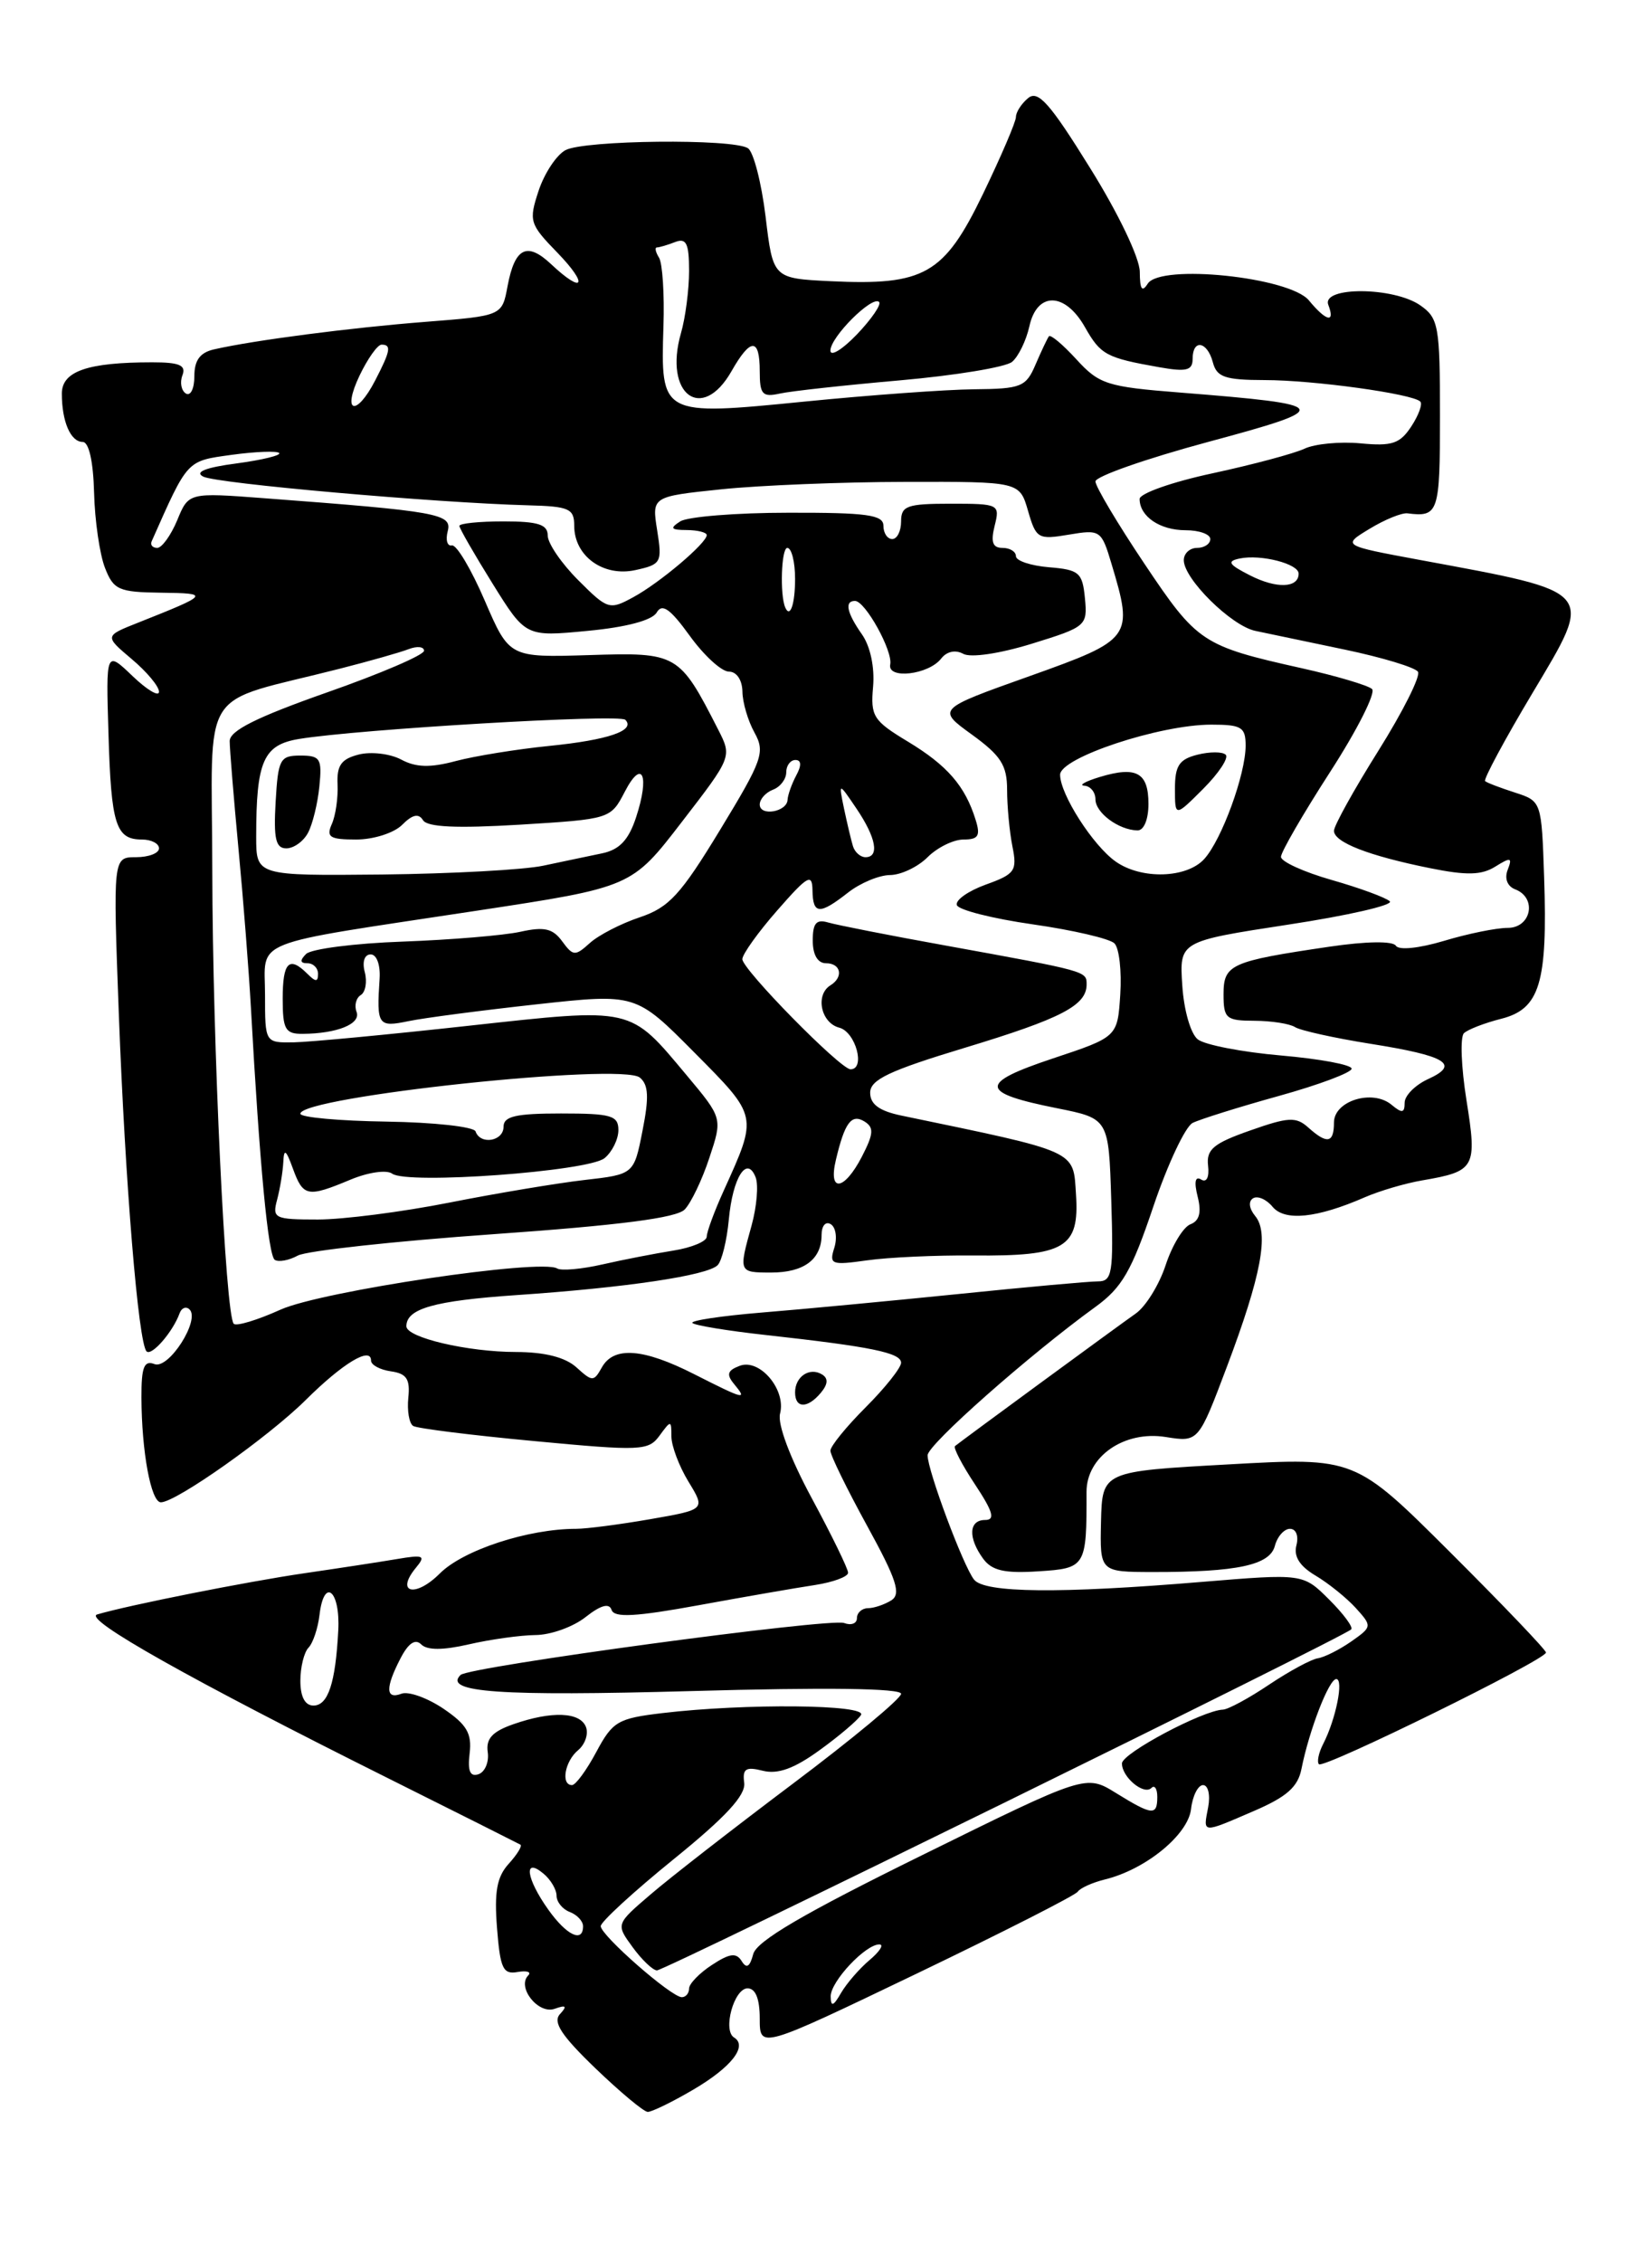 <?xml version="1.0" encoding="UTF-8" standalone="no"?>
<!DOCTYPE svg PUBLIC "-//W3C//DTD SVG 1.1//EN" "http://www.w3.org/Graphics/SVG/1.1/DTD/svg11.dtd" >
<svg xmlns="http://www.w3.org/2000/svg" xmlns:xlink="http://www.w3.org/1999/xlink" version="1.1" viewBox="0 0 187 256">
 <g >
 <path fill="currentColor"
d=" M 78.48 236.46 C 82.79 233.93 84.67 231.53 83.09 230.56 C 81.78 229.75 83.09 225.00 84.62 225.00 C 85.53 225.00 86.00 226.18 86.00 228.43 C 86.00 231.86 86.00 231.86 103.75 223.34 C 113.51 218.65 121.72 214.48 122.00 214.06 C 122.27 213.65 123.65 213.03 125.06 212.68 C 129.67 211.56 134.48 207.63 134.82 204.72 C 134.99 203.22 135.61 202.00 136.18 202.00 C 136.76 202.00 137.02 203.12 136.76 204.50 C 136.18 207.51 135.98 207.50 141.96 204.92 C 145.65 203.33 146.92 202.21 147.32 200.17 C 148.19 195.80 150.43 190.00 151.26 190.00 C 152.13 190.00 151.22 194.54 149.78 197.34 C 149.26 198.35 149.05 199.38 149.30 199.64 C 149.84 200.18 175.00 187.81 175.00 187.00 C 175.00 186.71 170.14 181.62 164.19 175.69 C 153.38 164.91 153.38 164.91 139.07 165.71 C 124.77 166.50 124.77 166.50 124.63 172.19 C 124.50 177.88 124.50 177.88 130.50 177.89 C 140.06 177.90 143.74 177.11 144.31 174.93 C 144.59 173.87 145.36 173.00 146.02 173.00 C 146.71 173.00 147.02 173.80 146.75 174.86 C 146.42 176.12 147.11 177.22 148.91 178.29 C 150.36 179.15 152.41 180.80 153.46 181.95 C 155.34 184.03 155.33 184.08 152.94 185.76 C 151.60 186.69 149.91 187.54 149.17 187.65 C 148.43 187.76 145.95 189.10 143.66 190.63 C 141.37 192.17 139.02 193.44 138.43 193.46 C 136.13 193.55 127.00 198.41 127.00 199.55 C 127.00 201.11 129.49 203.18 130.34 202.32 C 130.70 201.96 131.00 202.42 131.00 203.33 C 131.00 205.49 130.44 205.44 126.33 202.90 C 122.92 200.79 122.92 200.79 104.36 209.94 C 90.95 216.54 85.64 219.65 85.26 221.13 C 84.88 222.58 84.50 222.81 83.95 221.91 C 83.34 220.94 82.60 221.03 80.59 222.35 C 79.16 223.28 78.00 224.49 78.00 225.02 C 78.00 225.56 77.63 226.00 77.18 226.00 C 75.99 226.00 68.00 219.00 68.00 217.96 C 68.00 217.48 71.71 214.07 76.25 210.39 C 82.14 205.62 84.43 203.15 84.24 201.74 C 84.03 200.14 84.42 199.89 86.36 200.38 C 88.05 200.80 89.91 200.13 92.77 198.05 C 94.99 196.45 97.10 194.65 97.46 194.07 C 98.20 192.87 84.37 192.74 75.00 193.85 C 69.93 194.45 69.35 194.79 67.50 198.25 C 66.40 200.31 65.16 202.00 64.75 202.00 C 63.46 202.00 63.93 199.30 65.44 198.05 C 66.23 197.39 66.63 196.21 66.33 195.43 C 65.68 193.72 62.46 193.59 58.11 195.11 C 55.73 195.94 54.99 196.75 55.21 198.27 C 55.37 199.39 54.90 200.52 54.16 200.77 C 53.21 201.09 52.92 200.41 53.16 198.41 C 53.43 196.15 52.84 195.15 50.19 193.35 C 48.36 192.12 46.22 191.36 45.44 191.66 C 43.64 192.35 43.61 190.98 45.34 187.65 C 46.23 185.93 47.01 185.41 47.68 186.08 C 48.35 186.75 50.14 186.75 53.09 186.07 C 55.52 185.51 58.90 185.04 60.62 185.02 C 62.33 185.01 64.88 184.10 66.28 182.99 C 68.01 181.63 68.96 181.37 69.23 182.18 C 69.53 183.08 71.95 182.95 79.06 181.65 C 84.25 180.70 90.19 179.67 92.25 179.36 C 94.31 179.04 96.00 178.42 96.00 177.97 C 96.00 177.52 94.15 173.73 91.89 169.54 C 89.42 164.96 87.99 161.14 88.30 159.96 C 89.01 157.25 85.98 153.68 83.72 154.56 C 82.34 155.08 82.20 155.54 83.10 156.62 C 84.64 158.48 84.28 158.39 78.58 155.50 C 72.81 152.57 69.48 152.32 68.13 154.73 C 67.21 156.37 67.06 156.37 65.25 154.73 C 63.99 153.59 61.68 153.00 58.42 152.99 C 52.95 152.99 46.00 151.36 46.00 150.08 C 46.00 148.08 49.14 147.19 58.50 146.55 C 70.85 145.71 80.06 144.34 81.23 143.17 C 81.71 142.69 82.28 140.36 82.50 138.00 C 82.94 133.22 84.56 130.68 85.54 133.24 C 85.87 134.11 85.66 136.55 85.08 138.66 C 83.60 143.99 83.60 144.00 87.30 144.00 C 91.00 144.00 93.00 142.51 93.00 139.74 C 93.00 138.71 93.46 138.17 94.04 138.53 C 94.61 138.88 94.79 140.08 94.44 141.20 C 93.84 143.09 94.10 143.19 98.15 142.62 C 100.54 142.28 105.96 142.03 110.19 142.07 C 120.57 142.16 122.19 141.20 121.80 135.19 C 121.47 130.10 122.20 130.43 102.00 126.23 C 99.53 125.71 98.50 124.96 98.50 123.65 C 98.50 122.18 100.64 121.16 109.20 118.57 C 120.17 115.25 123.00 113.77 123.00 111.40 C 123.00 109.89 123.09 109.91 107.00 106.99 C 100.67 105.85 94.71 104.67 93.75 104.39 C 92.40 103.99 92.00 104.46 92.00 106.43 C 92.00 108.05 92.56 109.00 93.50 109.00 C 95.20 109.00 95.51 110.57 94.00 111.50 C 92.26 112.58 92.92 115.75 95.00 116.29 C 96.86 116.77 98.00 121.00 96.28 121.00 C 95.13 121.00 84.00 109.67 84.03 108.53 C 84.05 107.96 85.83 105.47 88.00 103.00 C 91.44 99.07 91.94 98.79 91.97 100.75 C 92.01 103.49 92.76 103.54 96.00 101.00 C 97.38 99.92 99.51 99.03 100.75 99.02 C 101.99 99.01 103.90 98.10 105.00 97.00 C 106.10 95.90 107.93 95.00 109.07 95.00 C 110.75 95.00 111.01 94.58 110.43 92.75 C 109.24 88.93 107.22 86.61 102.77 83.92 C 98.84 81.55 98.53 81.05 98.83 77.70 C 99.02 75.52 98.52 73.15 97.58 71.80 C 95.85 69.34 95.57 68.00 96.78 68.00 C 97.94 68.00 101.08 73.67 100.77 75.19 C 100.42 76.90 105.11 76.36 106.54 74.52 C 107.17 73.71 108.16 73.50 109.04 73.99 C 109.89 74.45 113.15 73.97 116.81 72.84 C 122.96 70.94 123.11 70.81 122.81 67.70 C 122.53 64.79 122.16 64.47 118.75 64.19 C 116.69 64.02 115.00 63.46 115.00 62.94 C 115.00 62.42 114.32 62.00 113.48 62.00 C 112.36 62.00 112.13 61.34 112.59 59.50 C 113.20 57.06 113.09 57.00 107.61 57.00 C 102.67 57.00 102.00 57.24 102.00 59.00 C 102.00 60.10 101.55 61.00 101.00 61.00 C 100.45 61.00 100.00 60.33 100.00 59.50 C 100.00 58.26 98.15 58.00 89.25 58.02 C 83.34 58.02 77.83 58.47 77.00 59.00 C 75.79 59.78 75.93 59.97 77.75 59.98 C 78.99 59.99 80.00 60.25 80.00 60.55 C 80.00 61.45 74.70 65.94 71.70 67.57 C 68.99 69.05 68.79 68.99 65.45 65.65 C 63.55 63.75 62.00 61.48 62.00 60.60 C 62.00 59.35 60.92 59.00 57.00 59.00 C 54.25 59.00 52.00 59.23 52.00 59.51 C 52.00 59.78 53.69 62.72 55.75 66.03 C 59.50 72.06 59.50 72.06 66.50 71.39 C 70.87 70.98 73.81 70.20 74.33 69.32 C 74.95 68.24 75.85 68.87 78.08 71.95 C 79.69 74.18 81.68 76.00 82.51 76.00 C 83.38 76.00 84.01 76.94 84.04 78.25 C 84.05 79.49 84.67 81.58 85.41 82.91 C 86.63 85.12 86.32 86.00 81.51 93.91 C 77.05 101.25 75.73 102.69 72.42 103.80 C 70.29 104.51 67.75 105.82 66.76 106.72 C 65.10 108.22 64.87 108.20 63.63 106.51 C 62.57 105.06 61.60 104.84 58.90 105.44 C 57.03 105.85 51.04 106.35 45.60 106.55 C 40.15 106.74 35.22 107.38 34.65 107.95 C 33.92 108.68 33.96 109.00 34.80 109.00 C 35.46 109.00 36.00 109.54 36.00 110.20 C 36.00 111.13 35.73 111.13 34.80 110.20 C 32.73 108.13 32.00 108.87 32.00 113.00 C 32.00 116.49 32.29 117.00 34.25 116.99 C 38.18 116.96 40.88 115.86 40.36 114.50 C 40.09 113.79 40.30 112.93 40.84 112.60 C 41.37 112.27 41.58 111.10 41.29 110.00 C 40.98 108.83 41.26 108.00 41.96 108.00 C 42.64 108.00 43.07 109.19 42.97 110.75 C 42.62 116.04 42.78 116.27 46.25 115.55 C 48.04 115.18 54.56 114.33 60.74 113.65 C 71.97 112.42 71.97 112.42 78.59 119.09 C 85.84 126.40 85.79 126.18 81.92 134.74 C 80.86 137.07 80.00 139.41 80.00 139.94 C 80.00 140.47 78.31 141.18 76.25 141.51 C 74.19 141.84 70.56 142.54 68.20 143.08 C 65.83 143.62 63.53 143.82 63.07 143.54 C 61.24 142.41 36.39 146.11 31.75 148.20 C 29.14 149.38 26.76 150.10 26.46 149.80 C 25.52 148.85 24.06 118.19 24.03 98.47 C 24.00 77.05 22.24 79.82 38.50 75.66 C 41.80 74.82 45.29 73.83 46.25 73.46 C 47.21 73.09 48.00 73.17 48.00 73.64 C 48.00 74.12 43.05 76.24 37.00 78.36 C 29.05 81.16 26.00 82.68 26.00 83.86 C 26.00 84.76 26.45 90.22 26.99 96.00 C 27.54 101.78 28.17 109.88 28.40 114.00 C 29.39 131.87 30.36 142.11 31.11 142.57 C 31.56 142.84 32.72 142.62 33.71 142.08 C 34.69 141.54 44.66 140.45 55.85 139.66 C 70.17 138.65 76.59 137.82 77.51 136.86 C 78.23 136.11 79.49 133.48 80.30 131.01 C 81.79 126.53 81.79 126.53 77.73 121.68 C 71.21 113.89 71.79 114.02 53.00 116.08 C 43.92 117.08 35.04 117.92 33.25 117.95 C 30.00 118.00 30.00 118.00 30.00 112.58 C 30.00 106.16 27.81 107.03 54.00 103.05 C 71.50 100.39 71.50 100.39 77.18 93.01 C 82.86 85.65 82.86 85.63 81.30 82.57 C 76.89 73.93 76.69 73.81 66.70 74.13 C 57.65 74.41 57.65 74.41 54.87 67.96 C 53.34 64.41 51.67 61.60 51.15 61.72 C 50.63 61.83 50.42 61.11 50.68 60.11 C 51.20 58.14 49.62 57.86 29.93 56.38 C 21.35 55.73 21.35 55.73 20.06 58.87 C 19.34 60.59 18.32 62.00 17.80 62.00 C 17.27 62.00 16.98 61.66 17.17 61.25 C 21.29 51.96 21.09 52.18 26.22 51.47 C 28.92 51.10 31.34 51.01 31.60 51.26 C 31.86 51.52 29.69 52.05 26.78 52.44 C 23.27 52.90 22.00 53.41 23.00 53.93 C 24.46 54.71 49.19 56.89 59.75 57.18 C 64.44 57.30 65.00 57.55 65.00 59.50 C 65.00 62.93 68.30 65.31 71.93 64.51 C 74.85 63.87 74.97 63.66 74.39 60.02 C 73.78 56.19 73.78 56.19 81.64 55.37 C 85.96 54.92 95.33 54.54 102.46 54.53 C 115.41 54.50 115.41 54.50 116.37 57.81 C 117.28 60.96 117.51 61.09 120.99 60.50 C 124.55 59.90 124.68 59.99 125.82 63.81 C 128.32 72.15 128.16 72.37 116.52 76.52 C 106.04 80.25 106.04 80.25 110.02 83.13 C 113.30 85.51 114.00 86.60 114.00 89.38 C 114.00 91.23 114.27 94.11 114.60 95.77 C 115.16 98.54 114.90 98.91 111.59 100.10 C 109.60 100.82 108.12 101.86 108.31 102.42 C 108.49 102.97 112.36 103.95 116.91 104.60 C 121.46 105.25 125.62 106.22 126.15 106.75 C 126.69 107.29 126.98 109.89 126.81 112.53 C 126.50 117.34 126.50 117.34 119.16 119.78 C 110.74 122.59 110.84 123.65 119.67 125.41 C 125.50 126.58 125.50 126.58 125.79 135.79 C 126.05 144.07 125.90 145.00 124.29 145.00 C 123.30 145.00 116.20 145.64 108.50 146.43 C 100.80 147.21 90.76 148.16 86.19 148.53 C 81.62 148.91 78.11 149.44 78.38 149.71 C 78.65 149.98 82.39 150.60 86.69 151.07 C 98.62 152.39 102.00 153.08 102.00 154.21 C 102.00 154.77 100.20 157.04 98.00 159.24 C 95.80 161.44 94.00 163.65 94.00 164.16 C 94.00 164.68 95.87 168.49 98.15 172.65 C 101.50 178.75 102.02 180.37 100.90 181.09 C 100.13 181.57 98.94 181.98 98.25 181.98 C 97.56 181.99 97.00 182.50 97.00 183.11 C 97.00 183.72 96.35 183.96 95.55 183.66 C 93.99 183.06 53.06 188.60 52.13 189.54 C 50.15 191.51 56.58 191.96 78.25 191.36 C 93.44 190.93 102.00 191.04 102.00 191.67 C 102.00 192.20 96.49 196.78 89.75 201.84 C 83.01 206.91 75.75 212.55 73.61 214.40 C 69.71 217.74 69.71 217.74 71.61 220.34 C 72.65 221.77 73.89 222.95 74.36 222.97 C 75.20 223.00 152.07 185.26 152.95 184.38 C 153.20 184.14 152.07 182.61 150.45 181.00 C 147.50 178.06 147.50 178.06 136.00 179.01 C 119.95 180.35 111.45 180.26 110.26 178.75 C 109.04 177.22 105.00 166.40 105.00 164.68 C 105.00 163.48 116.49 153.33 123.98 147.90 C 127.01 145.71 128.10 143.82 130.55 136.54 C 132.17 131.74 134.18 127.48 135.00 127.07 C 135.82 126.66 140.21 125.28 144.75 124.02 C 149.29 122.76 153.00 121.37 153.00 120.93 C 153.00 120.49 149.41 119.82 145.02 119.44 C 140.63 119.06 136.39 118.24 135.59 117.62 C 134.78 116.99 134.01 114.32 133.83 111.51 C 133.50 106.52 133.50 106.52 145.82 104.63 C 152.60 103.60 157.78 102.41 157.32 101.99 C 156.87 101.57 153.91 100.48 150.75 99.58 C 147.59 98.68 145.00 97.50 145.00 96.96 C 145.00 96.42 147.50 92.10 150.56 87.36 C 153.63 82.61 155.76 78.39 155.31 77.97 C 154.87 77.56 151.28 76.49 147.33 75.61 C 136.09 73.10 135.52 72.72 129.55 63.80 C 126.50 59.25 124.00 55.05 124.00 54.48 C 124.00 53.91 129.74 51.90 136.75 50.01 C 151.14 46.14 150.95 45.80 133.56 44.42 C 125.29 43.77 124.42 43.48 121.84 40.66 C 120.31 38.99 118.91 37.81 118.73 38.06 C 118.55 38.30 117.87 39.74 117.22 41.25 C 116.14 43.79 115.59 44.00 110.27 44.05 C 107.10 44.08 98.42 44.71 91.00 45.45 C 74.80 47.06 74.78 47.05 75.10 36.91 C 75.22 33.28 74.99 29.79 74.60 29.16 C 74.20 28.52 74.10 28.00 74.36 28.00 C 74.62 28.00 75.55 27.73 76.42 27.39 C 77.69 26.90 78.00 27.54 78.00 30.65 C 78.00 32.77 77.59 35.95 77.08 37.71 C 75.10 44.62 79.45 47.89 82.80 42.01 C 84.97 38.19 86.00 38.20 86.00 42.02 C 86.00 44.63 86.30 44.97 88.25 44.54 C 89.49 44.26 95.62 43.59 101.88 43.04 C 108.13 42.49 113.84 41.55 114.56 40.95 C 115.28 40.35 116.16 38.54 116.52 36.93 C 117.38 32.99 120.54 33.03 122.80 37.00 C 124.59 40.16 125.20 40.49 131.25 41.56 C 134.31 42.10 135.00 41.92 135.00 40.61 C 135.00 38.33 136.66 38.61 137.29 41.00 C 137.73 42.68 138.66 43.00 143.16 43.01 C 148.68 43.01 159.89 44.56 160.77 45.44 C 161.05 45.71 160.59 46.98 159.75 48.26 C 158.47 50.21 157.57 50.51 154.01 50.17 C 151.70 49.95 148.83 50.22 147.65 50.78 C 146.47 51.33 141.79 52.58 137.25 53.56 C 132.71 54.53 129.00 55.84 129.00 56.46 C 129.00 58.44 131.30 60.00 134.20 60.00 C 135.74 60.00 137.00 60.45 137.00 61.00 C 137.00 61.55 136.32 62.00 135.50 62.00 C 134.68 62.00 134.00 62.63 134.00 63.39 C 134.00 65.51 139.38 70.82 142.10 71.39 C 143.42 71.66 147.98 72.62 152.23 73.51 C 156.48 74.40 160.21 75.53 160.51 76.02 C 160.82 76.51 158.80 80.53 156.03 84.95 C 153.26 89.36 151.00 93.44 151.00 94.01 C 151.00 95.31 154.92 96.84 161.87 98.24 C 166.02 99.08 167.71 99.04 169.27 98.06 C 171.02 96.97 171.21 97.02 170.66 98.44 C 170.28 99.42 170.63 100.30 171.52 100.64 C 174.01 101.60 173.34 105.00 170.66 105.00 C 169.37 105.00 166.13 105.66 163.45 106.47 C 160.63 107.31 158.34 107.55 158.01 107.02 C 157.67 106.47 154.66 106.51 150.47 107.13 C 139.28 108.78 138.50 109.13 138.50 112.52 C 138.50 115.26 138.79 115.50 142.00 115.51 C 143.93 115.52 145.99 115.84 146.60 116.23 C 147.20 116.61 151.03 117.46 155.10 118.11 C 163.75 119.48 165.32 120.44 161.65 122.11 C 160.19 122.78 159.00 123.98 159.00 124.78 C 159.00 125.96 158.71 126.01 157.51 125.01 C 155.36 123.22 151.00 124.57 151.00 127.02 C 151.00 129.36 150.23 129.51 148.08 127.58 C 146.71 126.35 145.83 126.40 141.50 127.93 C 137.36 129.38 136.54 130.07 136.75 131.90 C 136.90 133.22 136.58 133.86 135.96 133.47 C 135.29 133.06 135.15 133.74 135.57 135.41 C 136.02 137.20 135.77 138.15 134.75 138.54 C 133.94 138.85 132.68 140.93 131.95 143.15 C 131.22 145.38 129.69 147.85 128.56 148.64 C 126.59 150.02 108.92 162.97 108.10 163.64 C 107.89 163.81 108.90 165.77 110.37 167.98 C 112.41 171.07 112.68 172.00 111.51 172.00 C 109.66 172.00 109.56 174.01 111.28 176.37 C 112.27 177.73 113.70 178.06 117.53 177.81 C 122.91 177.47 123.01 177.31 122.99 168.83 C 122.98 164.82 127.25 161.86 131.95 162.61 C 135.66 163.20 135.66 163.20 138.88 154.66 C 142.77 144.35 143.68 139.52 142.08 137.60 C 141.39 136.76 141.29 135.94 141.84 135.60 C 142.35 135.28 143.35 135.71 144.05 136.56 C 145.43 138.22 149.07 137.85 154.50 135.48 C 156.15 134.76 159.07 133.90 161.00 133.57 C 167.00 132.54 167.22 132.15 166.00 124.51 C 165.40 120.76 165.27 117.34 165.71 116.92 C 166.14 116.50 168.05 115.76 169.95 115.28 C 174.30 114.17 175.19 111.23 174.79 99.29 C 174.50 90.68 174.49 90.66 171.50 89.69 C 169.85 89.16 168.32 88.58 168.11 88.39 C 167.90 88.21 170.31 83.71 173.48 78.41 C 180.47 66.69 180.80 67.08 160.71 63.36 C 151.91 61.73 151.91 61.73 155.03 59.84 C 156.74 58.80 158.67 58.01 159.32 58.09 C 162.84 58.53 163.00 58.05 163.00 47.06 C 163.00 36.88 162.84 36.00 160.78 34.56 C 157.77 32.45 149.56 32.40 150.36 34.50 C 151.17 36.61 150.12 36.37 148.16 33.99 C 145.97 31.35 131.36 29.83 129.92 32.10 C 129.27 33.12 129.03 32.75 129.02 30.76 C 129.01 29.20 126.60 24.15 123.38 18.99 C 118.84 11.67 117.50 10.17 116.38 11.10 C 115.62 11.73 115.00 12.69 115.00 13.24 C 115.00 13.78 113.31 17.72 111.25 21.99 C 106.86 31.06 104.64 32.33 94.00 31.82 C 87.50 31.50 87.50 31.50 86.66 24.50 C 86.19 20.65 85.29 17.17 84.66 16.77 C 82.93 15.67 66.15 15.85 64.01 16.99 C 62.99 17.54 61.63 19.60 60.97 21.58 C 59.84 25.01 59.94 25.35 63.09 28.59 C 66.66 32.27 66.07 33.36 62.39 29.90 C 59.65 27.32 58.27 28.02 57.45 32.40 C 56.83 35.74 56.83 35.74 48.16 36.42 C 39.71 37.08 28.76 38.50 24.25 39.53 C 22.64 39.89 22.00 40.76 22.00 42.58 C 22.00 43.98 21.57 44.85 21.04 44.53 C 20.52 44.20 20.34 43.28 20.65 42.47 C 21.09 41.33 20.32 41.00 17.23 41.00 C 9.91 41.00 7.00 42.01 7.00 44.54 C 7.00 47.70 7.99 50.00 9.36 50.01 C 10.06 50.01 10.56 52.21 10.65 55.76 C 10.73 58.92 11.29 62.74 11.88 64.25 C 12.85 66.75 13.43 67.01 18.23 67.07 C 23.80 67.14 23.72 67.25 15.66 70.45 C 11.82 71.97 11.82 71.97 14.91 74.58 C 16.61 76.01 18.00 77.67 18.00 78.28 C 18.00 78.88 16.65 78.08 15.00 76.50 C 11.99 73.62 11.99 73.62 12.28 83.06 C 12.58 93.33 13.11 95.00 16.06 95.00 C 17.13 95.00 18.00 95.45 18.00 96.00 C 18.00 96.55 16.83 97.00 15.39 97.00 C 12.79 97.00 12.79 97.00 13.45 114.75 C 14.17 133.88 15.66 151.99 16.59 152.92 C 17.16 153.49 19.57 150.72 20.33 148.61 C 20.55 148.00 21.05 147.80 21.44 148.16 C 22.71 149.33 19.11 154.98 17.49 154.36 C 16.31 153.90 16.00 154.69 16.01 158.14 C 16.03 164.27 17.09 170.00 18.21 170.00 C 19.93 170.00 30.41 162.59 34.62 158.41 C 38.80 154.26 42.00 152.33 42.00 153.96 C 42.00 154.46 43.01 155.00 44.25 155.18 C 46.03 155.43 46.44 156.06 46.22 158.17 C 46.07 159.65 46.32 161.08 46.77 161.36 C 47.22 161.64 53.38 162.41 60.45 163.07 C 72.56 164.21 73.40 164.18 74.66 162.45 C 75.95 160.69 76.00 160.69 76.00 162.56 C 76.01 163.63 76.87 165.92 77.93 167.66 C 79.86 170.82 79.86 170.82 73.60 171.91 C 70.15 172.51 66.38 173.00 65.22 173.00 C 59.78 173.00 52.45 175.40 49.80 178.04 C 47.01 180.84 44.70 180.27 47.10 177.38 C 48.22 176.03 47.95 175.91 44.94 176.42 C 43.05 176.74 38.35 177.46 34.50 178.02 C 28.04 178.96 14.53 181.64 11.00 182.69 C 9.33 183.18 21.61 190.09 44.00 201.26 C 51.98 205.24 58.68 208.61 58.91 208.74 C 59.14 208.88 58.54 209.85 57.58 210.91 C 56.24 212.39 55.94 214.08 56.26 218.17 C 56.62 222.76 56.94 223.45 58.59 223.15 C 59.64 222.97 60.18 223.14 59.79 223.54 C 58.48 224.87 60.92 227.96 62.77 227.32 C 64.08 226.85 64.23 227.00 63.39 227.91 C 62.55 228.82 63.54 230.33 67.39 234.04 C 70.20 236.74 72.87 238.97 73.32 238.98 C 73.77 238.99 76.10 237.86 78.48 236.46 Z  M 92.93 157.59 C 93.73 156.62 93.77 155.97 93.05 155.53 C 91.65 154.67 90.00 155.77 90.00 157.56 C 90.00 159.40 91.42 159.41 92.93 157.59 Z  M 94.03 225.92 C 94.00 224.24 98.00 219.98 99.56 220.03 C 100.08 220.05 99.57 220.84 98.43 221.80 C 97.30 222.75 95.85 224.42 95.21 225.51 C 94.33 227.04 94.05 227.13 94.03 225.92 Z  M 62.07 216.10 C 59.56 212.58 59.22 210.11 61.50 212.00 C 62.33 212.68 63.00 213.82 63.00 214.52 C 63.00 215.21 63.67 216.05 64.50 216.36 C 65.33 216.68 66.00 217.40 66.00 217.97 C 66.00 219.89 64.14 219.01 62.07 216.10 Z  M 34.00 190.20 C 34.00 188.66 34.42 186.97 34.92 186.45 C 35.43 185.93 35.99 184.25 36.17 182.72 C 36.68 178.43 38.53 179.98 38.29 184.50 C 37.98 190.45 37.14 193.00 35.48 193.00 C 34.53 193.00 34.00 192.01 34.00 190.20 Z  M 31.37 135.75 C 31.70 134.51 32.01 132.60 32.07 131.50 C 32.14 129.92 32.37 130.08 33.16 132.25 C 34.32 135.43 34.81 135.52 39.67 133.49 C 41.68 132.65 43.77 132.35 44.39 132.81 C 46.08 134.06 66.62 132.56 68.44 131.05 C 69.30 130.34 70.00 128.91 70.00 127.88 C 70.00 126.23 69.19 126.00 63.50 126.00 C 58.39 126.00 57.00 126.32 57.00 127.50 C 57.00 129.15 54.37 129.59 53.83 128.03 C 53.65 127.50 49.11 127.00 43.75 126.92 C 38.39 126.84 34.00 126.44 34.00 126.03 C 34.00 124.10 70.37 120.23 72.43 121.94 C 73.41 122.75 73.48 124.17 72.73 127.95 C 71.76 132.89 71.76 132.89 66.13 133.53 C 63.03 133.89 56.15 135.04 50.84 136.09 C 45.53 137.14 38.84 138.00 35.98 138.00 C 31.06 138.00 30.80 137.87 31.37 135.75 Z  M 94.62 131.25 C 95.62 127.02 96.38 126.00 97.86 126.91 C 98.95 127.59 98.89 128.30 97.57 130.87 C 95.56 134.76 93.72 135.00 94.62 131.25 Z  M 29.00 94.68 C 29.00 86.13 29.80 84.29 33.85 83.62 C 40.53 82.52 70.11 80.77 70.78 81.45 C 71.99 82.66 68.86 83.74 62.15 84.41 C 58.49 84.78 53.74 85.55 51.59 86.12 C 48.71 86.89 47.08 86.85 45.41 85.95 C 44.17 85.29 42.01 85.03 40.62 85.38 C 38.63 85.88 38.11 86.61 38.21 88.76 C 38.28 90.27 37.99 92.29 37.56 93.25 C 36.90 94.73 37.33 95.00 40.32 95.00 C 42.28 95.00 44.60 94.26 45.52 93.34 C 46.68 92.17 47.39 92.01 47.88 92.81 C 48.37 93.60 51.67 93.75 58.85 93.32 C 69.06 92.69 69.12 92.68 70.72 89.60 C 72.70 85.77 73.57 87.73 72.00 92.49 C 71.16 95.05 70.12 96.15 68.17 96.56 C 66.70 96.86 63.70 97.50 61.50 97.96 C 59.30 98.43 51.09 98.87 43.25 98.96 C 29.00 99.10 29.00 99.10 29.00 94.68 Z  M 34.86 94.25 C 35.38 93.29 35.96 90.92 36.15 89.00 C 36.47 85.84 36.26 85.50 34.00 85.50 C 31.69 85.50 31.48 85.90 31.20 90.75 C 30.96 94.91 31.21 96.00 32.41 96.00 C 33.25 96.00 34.35 95.21 34.86 94.25 Z  M 126.30 97.50 C 123.73 95.70 120.00 89.88 120.00 87.67 C 120.00 85.74 131.27 82.00 137.11 82.00 C 140.54 82.00 141.00 82.28 141.00 84.37 C 141.00 87.62 138.30 95.01 136.32 97.20 C 134.34 99.39 129.22 99.55 126.30 97.50 Z  M 130.00 90.97 C 130.00 87.42 128.64 86.67 124.50 87.92 C 122.85 88.42 122.06 88.87 122.75 88.91 C 123.44 88.96 124.00 89.65 124.00 90.45 C 124.00 91.97 126.62 93.92 128.75 93.97 C 129.48 93.99 130.00 92.74 130.00 90.97 Z  M 138.75 85.41 C 138.39 85.05 136.95 85.05 135.55 85.40 C 133.48 85.92 133.00 86.64 133.00 89.25 C 133.00 92.46 133.00 92.46 136.20 89.26 C 137.96 87.50 139.10 85.77 138.75 85.41 Z  M 96.55 95.75 C 96.34 95.06 95.89 93.15 95.54 91.50 C 94.92 88.50 94.92 88.50 96.95 91.50 C 99.17 94.78 99.58 97.00 97.97 97.00 C 97.40 97.00 96.76 96.44 96.55 95.75 Z  M 86.00 91.04 C 86.00 90.43 86.67 89.68 87.50 89.36 C 88.33 89.05 89.00 88.16 89.00 87.39 C 89.00 86.63 89.47 86.00 90.04 86.00 C 90.71 86.00 90.75 86.61 90.13 87.75 C 89.62 88.71 89.18 89.95 89.15 90.50 C 89.09 91.88 86.00 92.41 86.00 91.04 Z  M 88.89 68.75 C 88.26 67.32 88.44 62.00 89.12 62.00 C 89.60 62.00 90.00 63.58 90.00 65.50 C 90.00 68.35 89.44 70.00 88.89 68.75 Z  M 141.50 65.11 C 139.06 63.87 138.84 63.51 140.33 63.20 C 142.73 62.70 147.00 63.80 147.00 64.91 C 147.00 66.55 144.50 66.64 141.50 65.11 Z  M 40.70 42.50 C 41.62 40.58 42.74 39.00 43.19 39.00 C 44.33 39.00 44.21 39.69 42.47 43.05 C 40.31 47.23 38.68 46.73 40.70 42.50 Z  M 94.00 39.67 C 94.00 38.14 98.74 33.41 99.51 34.17 C 99.79 34.45 98.66 36.10 97.01 37.83 C 95.35 39.56 94.00 40.39 94.00 39.67 Z "/>
</g>
</svg>